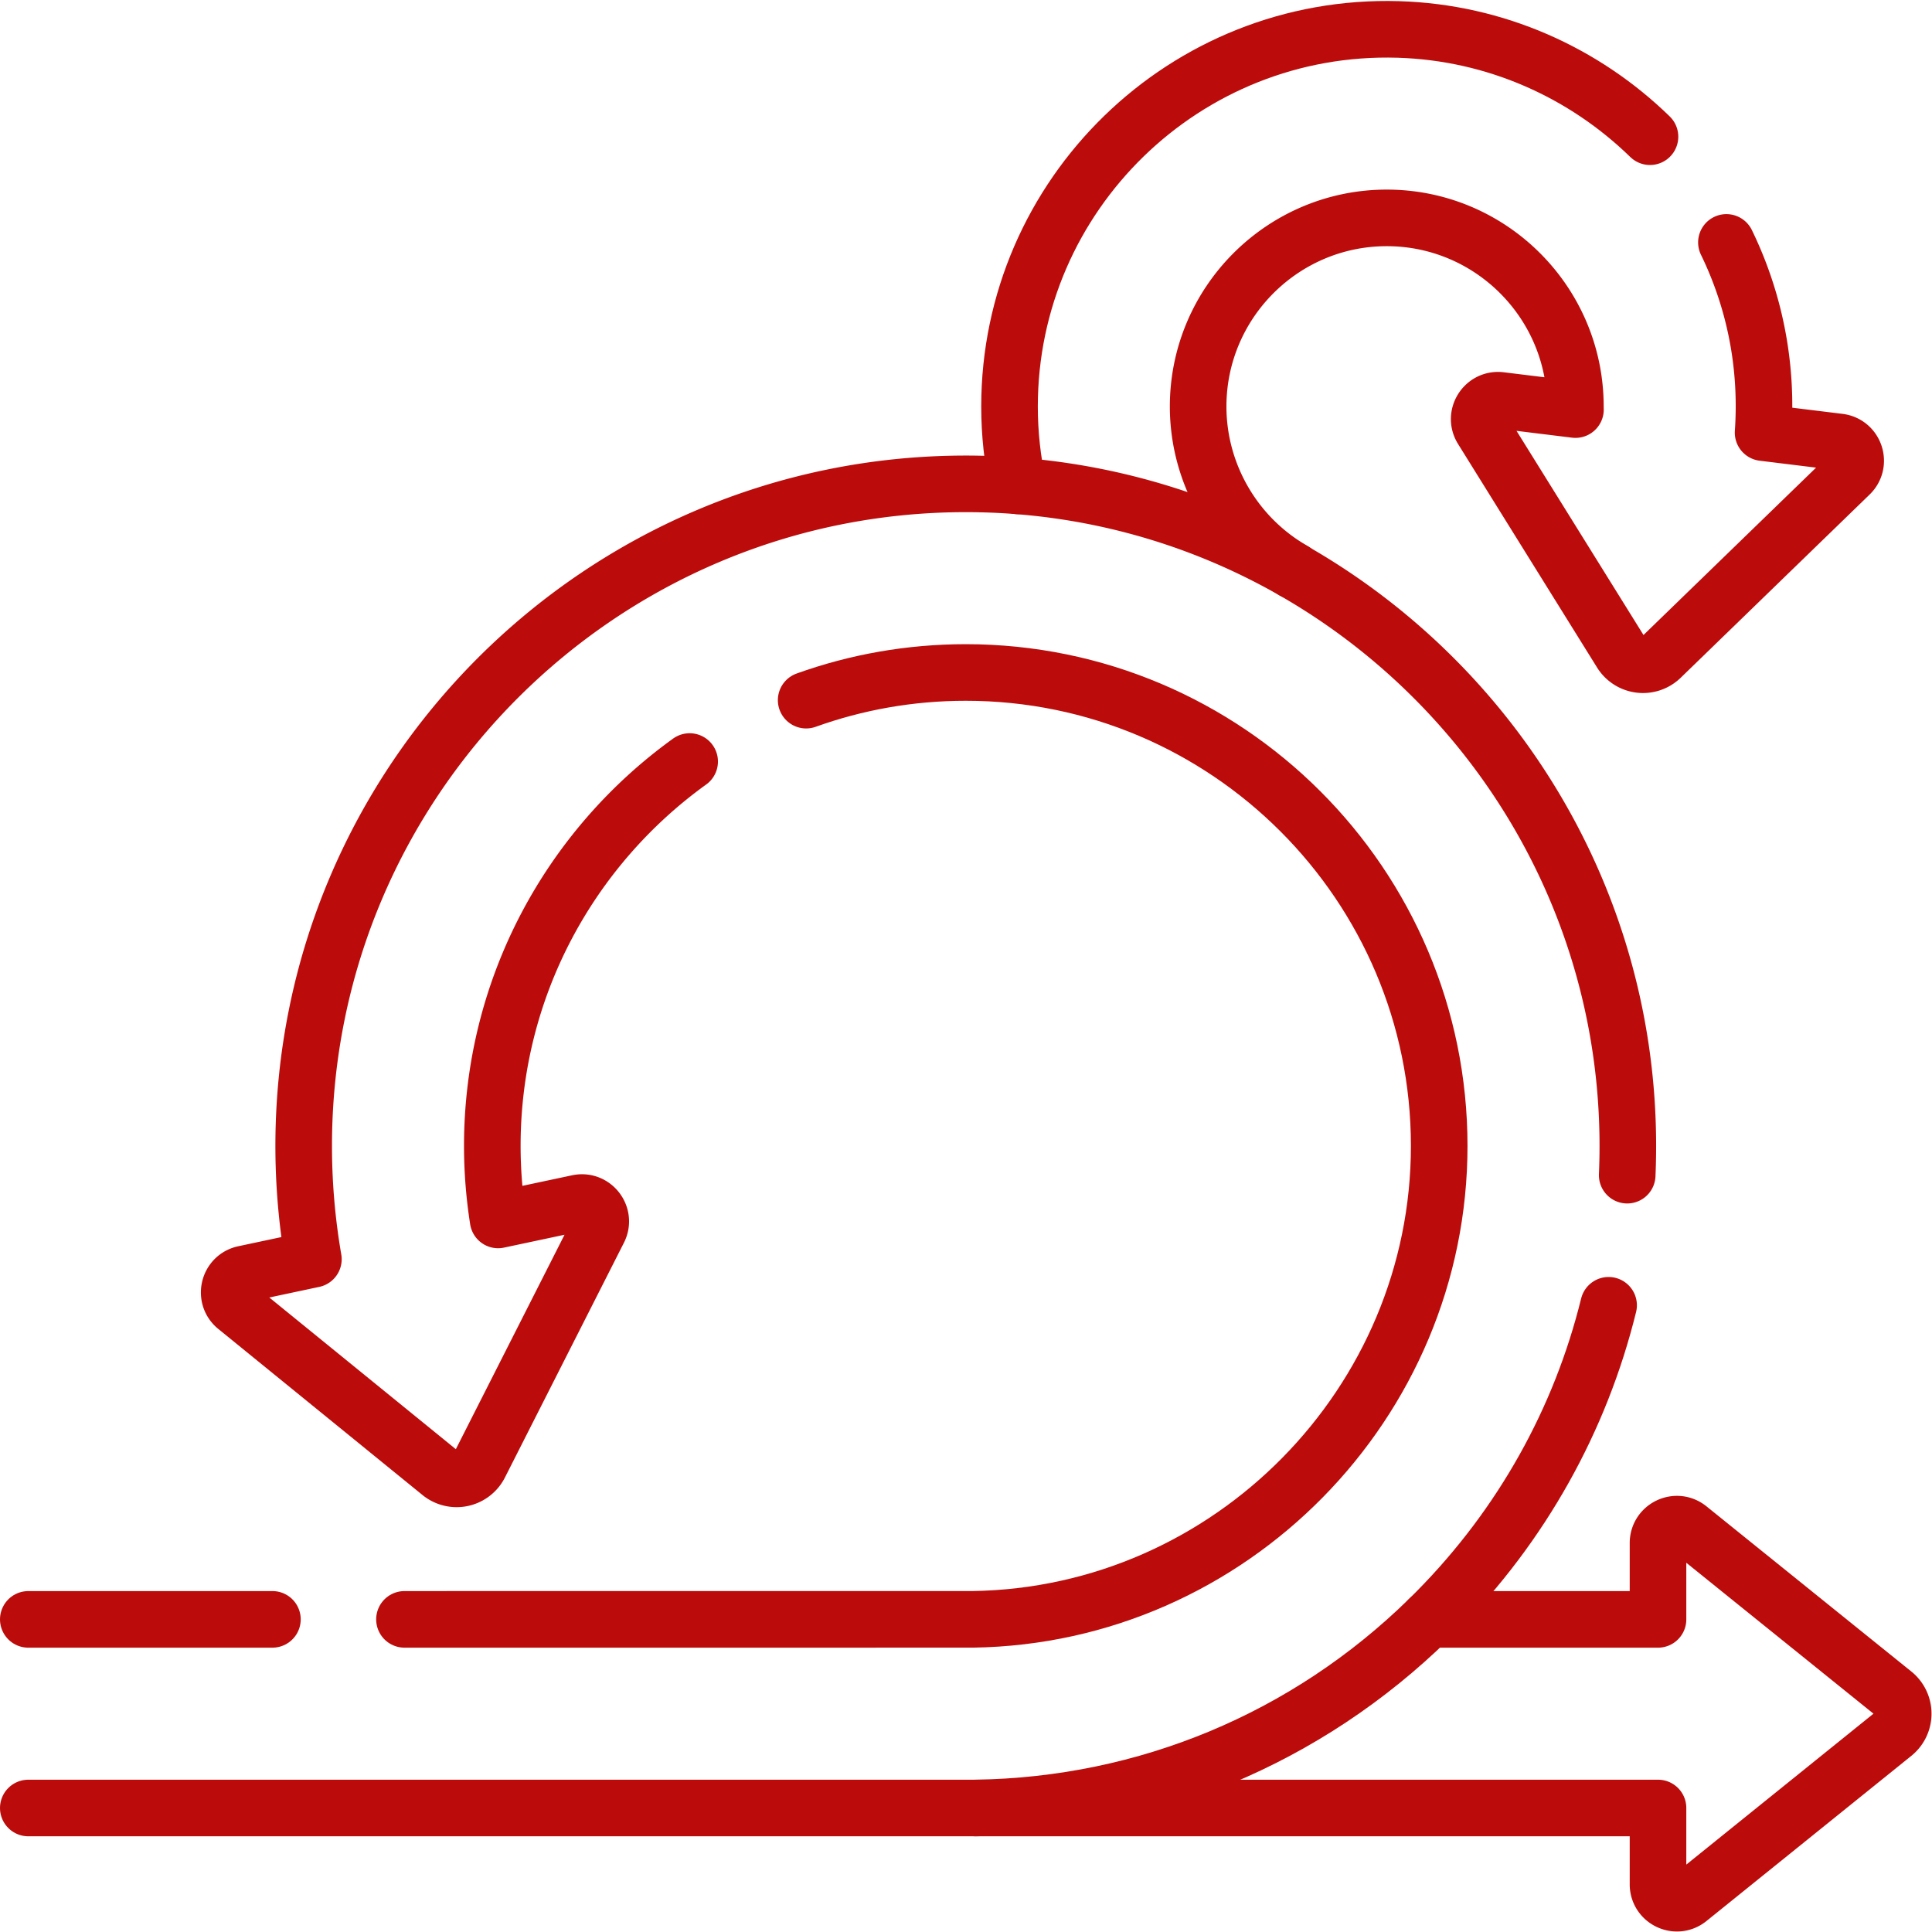 <svg xmlns="http://www.w3.org/2000/svg" version="1.1" xmlns:xlink="http://www.w3.org/1999/xlink" xmlns:svgjs="http://svgjs.com/svgjs" width="512" height="512" x="0" y="0" viewBox="0 0 682.667 682.667" style="enable-background:new 0 0 512 512" xml:space="preserve" class=""><g><defs><clipPath id="a" clipPathUnits="userSpaceOnUse"><path d="M0 512h512V0H0Z" fill="#bb0b0b" data-original="#000000" opacity="1"></path></clipPath></defs><g clip-path="url(#a)" transform="matrix(1.333 0 0 -1.333 0 682.667)"><path d="M0 0h180.86v-20.229c0-4.202 4.868-6.53 8.139-3.892l54.312 43.79a6.849 6.849 0 0 1 0 10.663l-54.312 43.79c-3.271 2.638-8.139.31-8.139-3.893V50h-60.82" style="stroke-width:15;stroke-linecap:round;stroke-linejoin:round;stroke-miterlimit:10;stroke-dasharray:none;stroke-opacity:1" transform="translate(258.64 32.87)" fill="none" stroke="#bb0b0b" stroke-width="15" stroke-linecap="round" stroke-linejoin="round" stroke-miterlimit="10" stroke-dasharray="none" stroke-opacity="" data-original="#000000" opacity="1" class=""></path><path d="m0 0-64.713-.004" style="stroke-width:15;stroke-linecap:round;stroke-linejoin:round;stroke-miterlimit:10;stroke-dasharray:none;stroke-opacity:1" transform="translate(72.213 82.873)" fill="none" stroke="#bb0b0b" stroke-width="15" stroke-linecap="round" stroke-linejoin="round" stroke-miterlimit="10" stroke-dasharray="none" stroke-opacity="" data-original="#000000" opacity="1" class=""></path><path d="M0 0c13.225 4.75 27.47 7.338 42.308 7.338 69.2 0 125.5-56.3 125.5-125.5 0-68.18-55.45-124.48-123.6-125.489l-150.687-.007" style="stroke-width:15;stroke-linecap:round;stroke-linejoin:round;stroke-miterlimit:10;stroke-dasharray:none;stroke-opacity:1" transform="translate(213.692 326.531)" fill="none" stroke="#bb0b0b" stroke-width="15" stroke-linecap="round" stroke-linejoin="round" stroke-miterlimit="10" stroke-dasharray="none" stroke-opacity="" data-original="#000000" opacity="1" class=""></path><path d="M0 0c.111 2.574.167 5.159.167 7.751 0 65.21-35.75 122.221-88.67 152.48-21.84 12.48-46.6 20.411-72.98 22.48-4.57.36-9.19.54-13.85.54-96.77 0-175.5-78.73-175.5-175.5 0-10.102.866-20.147 2.571-30.027l-18.356-3.902c-4.11-.873-5.375-6.118-2.115-8.769l54.126-44.021a6.847 6.847 0 0 1 10.429 2.217l31.542 62.23c1.899 3.747-1.39 8.024-5.5 7.151l-21.156-4.497a126.644 126.644 0 0 0-1.541 19.618c0 41.909 20.65 79.087 52.309 101.893" style="stroke-width:15;stroke-linecap:round;stroke-linejoin:round;stroke-miterlimit:10;stroke-dasharray:none;stroke-opacity:1" transform="translate(431.333 200.618)" fill="none" stroke="#bb0b0b" stroke-width="15" stroke-linecap="round" stroke-linejoin="round" stroke-miterlimit="10" stroke-dasharray="none" stroke-opacity="" data-original="#000000" opacity="1" class=""></path><path d="M0 0h251.14c45.26.67 87.75 18.41 120.04 50 .759.75 1.53 1.5 2.28 2.271 22.468 22.785 37.977 50.66 45.444 80.988" style="stroke-width:15;stroke-linecap:round;stroke-linejoin:round;stroke-miterlimit:10;stroke-dasharray:none;stroke-opacity:1" transform="translate(7.5 32.87)" fill="none" stroke="#bb0b0b" stroke-width="15" stroke-linecap="round" stroke-linejoin="round" stroke-miterlimit="10" stroke-dasharray="none" stroke-opacity="" data-original="#000000" opacity="1" class=""></path><path d="M0 0c-17.395 16.957-40.896 27.658-66.717 28.433-56.53 1.695-103.058-43.798-103.058-99.954 0-7.15.77-14.19 2.25-21.041" style="stroke-width:15;stroke-linecap:round;stroke-linejoin:round;stroke-miterlimit:10;stroke-dasharray:none;stroke-opacity:1" transform="translate(437.375 475.89)" fill="none" stroke="#bb0b0b" stroke-width="15" stroke-linecap="round" stroke-linejoin="round" stroke-miterlimit="10" stroke-dasharray="none" stroke-opacity="" data-original="#000000" opacity="1" class=""></path><path d="m0 0 .03.06c-15.58 8.89-25.26 25.55-25.26 43.46 0 27.57 22.43 50 50 50s50-22.43 50-50c0-.279.008-.544.015-.812L54.89 45.151c-4.17.512-7.075-4.036-4.856-7.603L86.88-21.695a6.845 6.845 0 0 1 10.583-1.3l50.083 48.57c3.016 2.925 1.299 8.04-2.872 8.552l-20.149 2.474c.282 4.118.321 8.282.095 12.476a98.752 98.752 0 0 1-9.818 37.942" style="stroke-width:15;stroke-linecap:round;stroke-linejoin:round;stroke-miterlimit:10;stroke-dasharray:none;stroke-opacity:1" transform="translate(342.83 360.85)" fill="none" stroke="#bb0b0b" stroke-width="15" stroke-linecap="round" stroke-linejoin="round" stroke-miterlimit="10" stroke-dasharray="none" stroke-opacity="" data-original="#000000" opacity="1" class=""></path></g></g></svg>